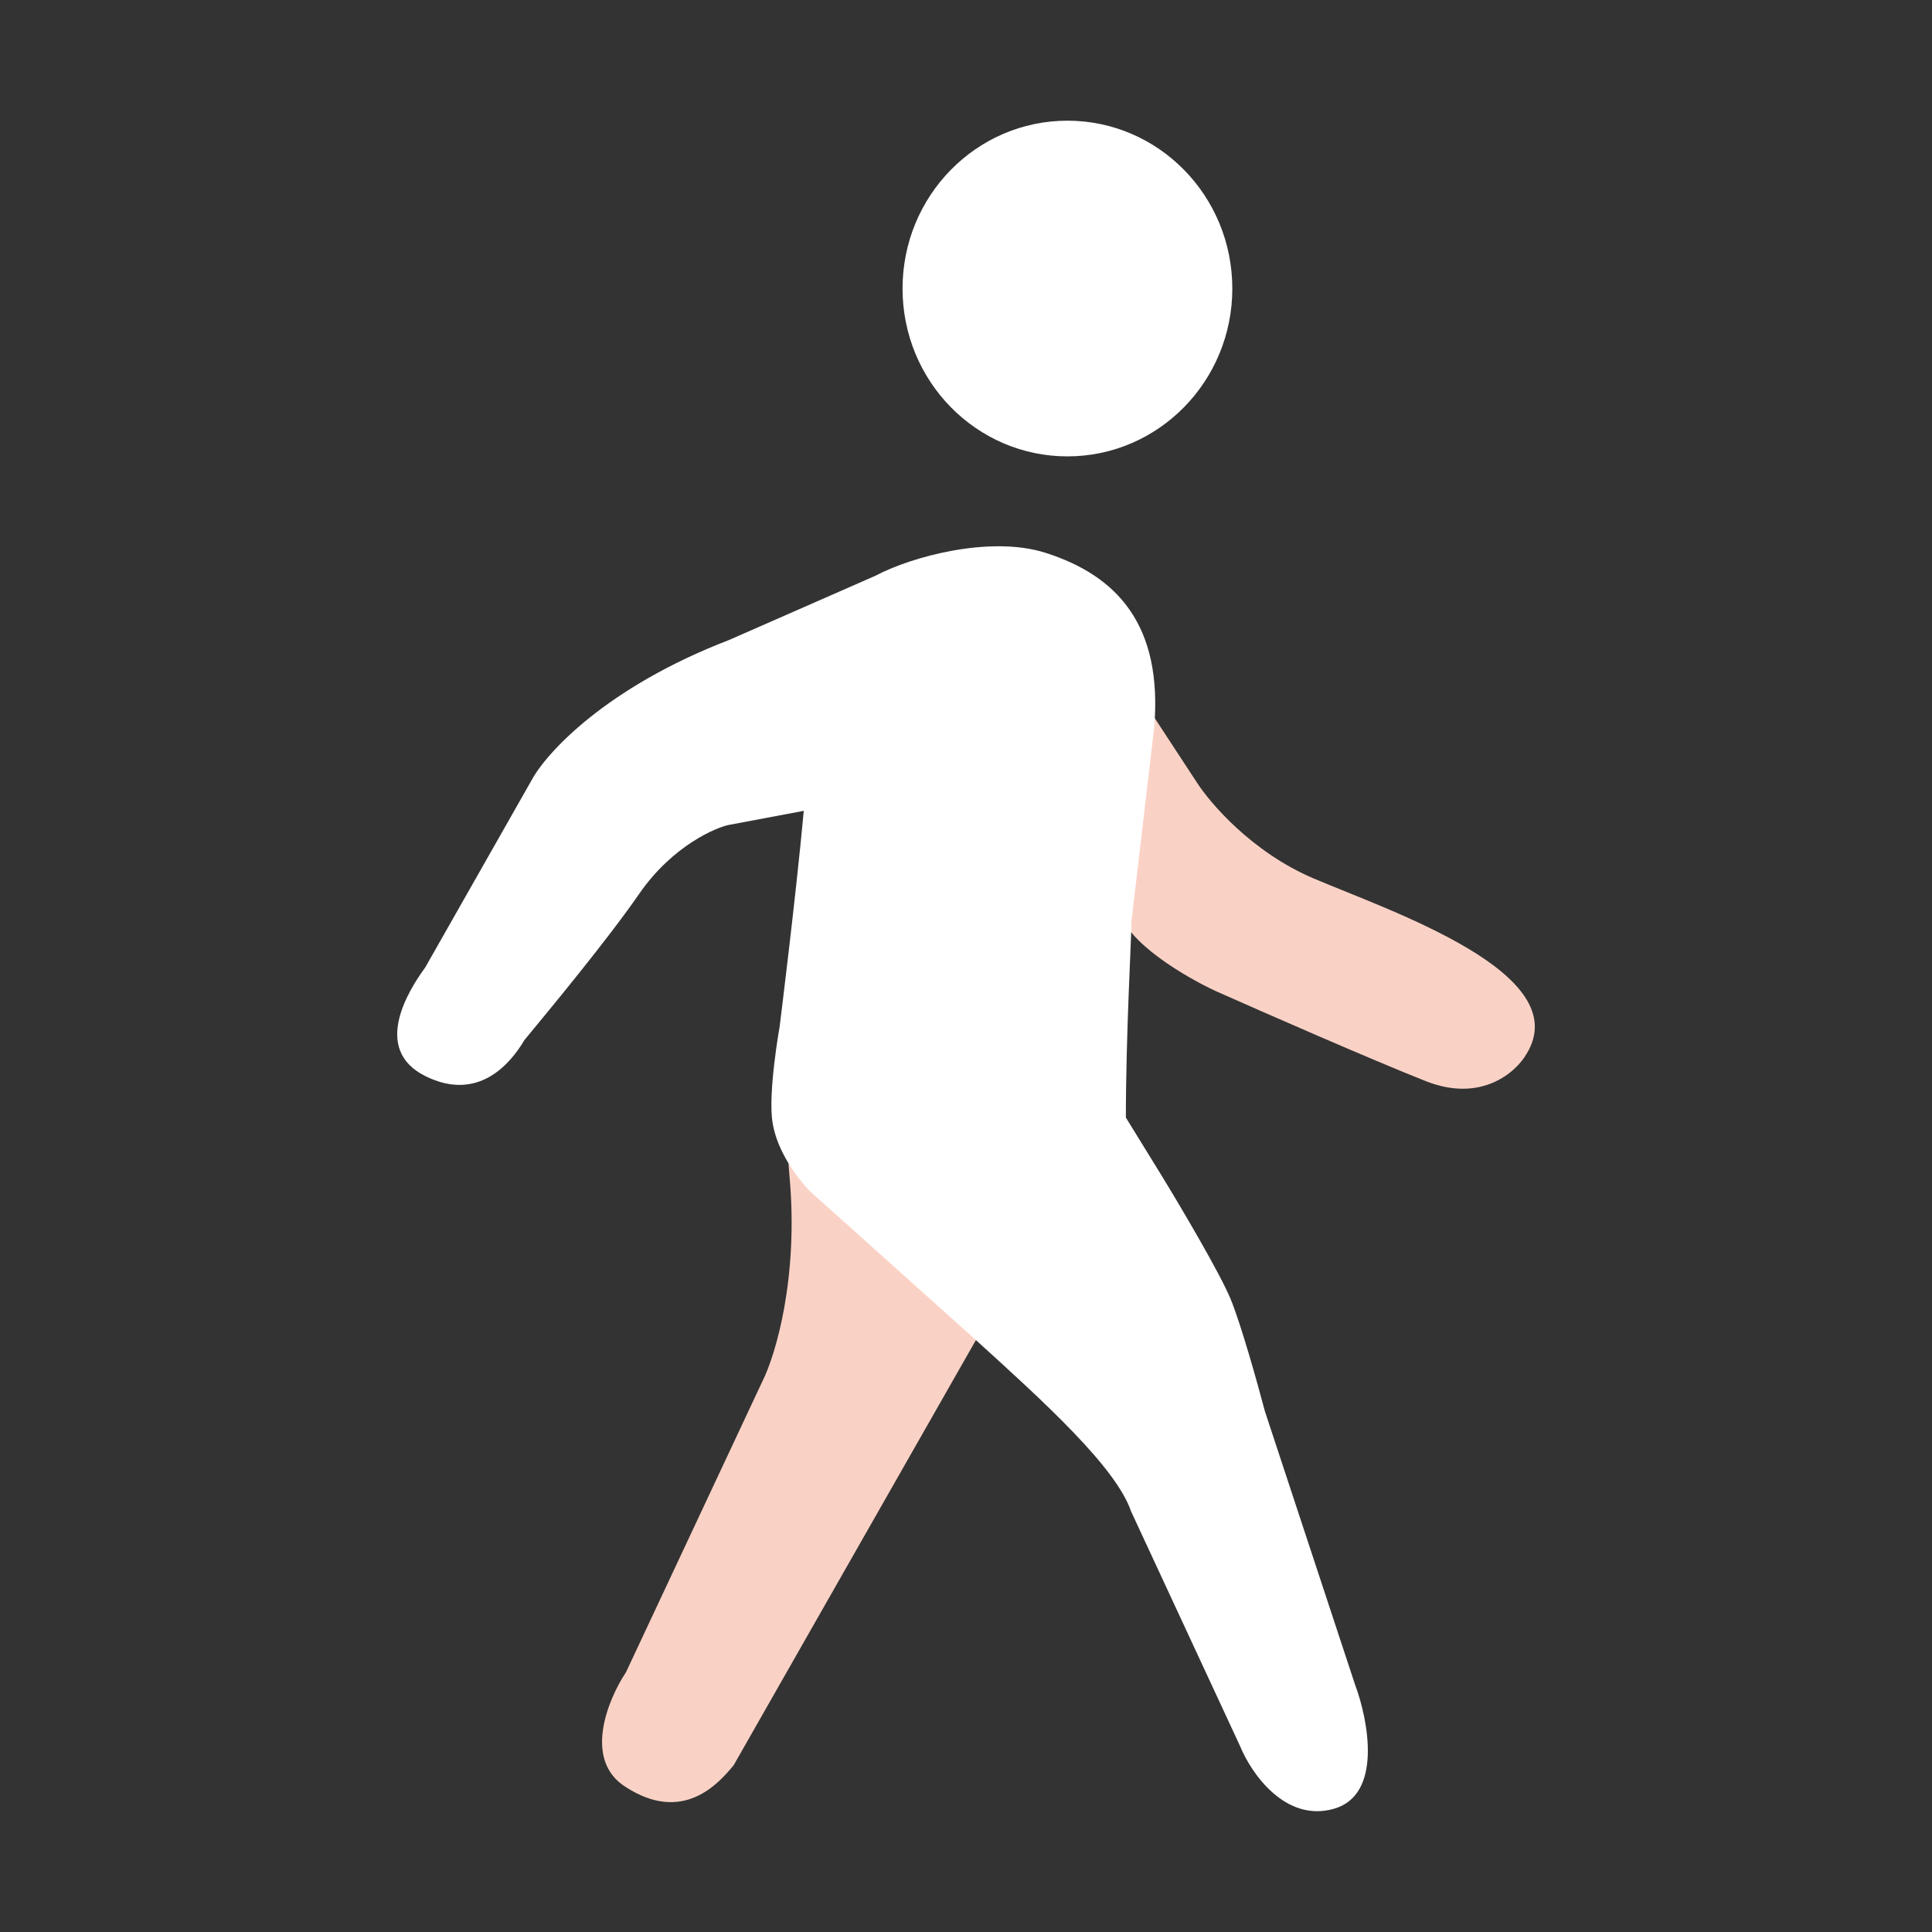 <svg width="32" height="32" viewBox="0 0 32 32" fill="none" xmlns="http://www.w3.org/2000/svg">
<rect x="0" y="0" width="32" height="32" fill="#333333" stroke="none"/>
<path d="M12.152 29.237L16.417 21.752L13.884 18.364C13.551 18.038 12.925 17.806 13.077 19.488C13.229 21.17 12.845 22.442 12.633 22.868L10.368 27.698C10.069 28.147 9.651 29.157 10.368 29.601C11.31 30.208 11.896 29.549 12.152 29.237Z" fill="#FAD2C5"/>
<path d="M19.81 12.939L19.016 11.727C18.818 12.622 18.447 14.544 18.544 15.075C18.642 15.605 19.649 16.19 20.14 16.417C20.916 16.762 22.698 17.544 23.618 17.908C24.539 18.271 25.114 17.756 25.286 17.453C26.101 16.116 23.029 15.092 21.754 14.548C20.734 14.114 20.033 13.294 19.81 12.939Z" fill="#FAD2C5"/>
<path d="M7.042 17.822C7.931 18.267 8.467 17.598 8.685 17.228C9.085 16.742 10.037 15.599 10.591 14.799C11.145 14 11.869 13.702 12.074 13.663L13.313 13.43C13.178 14.894 12.913 17.005 12.913 17.005C12.913 17.005 12.716 18.105 12.796 18.595C12.875 19.084 13.216 19.519 13.402 19.718L16.151 22.184C17.307 23.232 18.486 24.305 18.735 25.035L20.541 28.924C20.721 29.365 21.285 30.19 22.094 29.959C22.903 29.728 22.664 28.49 22.443 27.9L20.95 23.373C20.834 22.932 20.558 21.943 20.384 21.519C20.211 21.096 19.55 19.978 19.241 19.473L18.648 18.511C18.648 17.134 18.741 15.517 18.741 15.257L19.117 12.049C19.26 10.355 18.505 9.535 17.319 9.157C16.396 8.862 15.083 9.226 14.505 9.534L12.074 10.601C10.035 11.385 9.046 12.474 8.806 12.921L7.042 16.026C6.769 16.397 6.153 17.378 7.042 17.822Z" fill="white"/>
<ellipse cx="17.68" cy="4.779" rx="2.731" ry="2.78" fill="white"/>
</svg>
